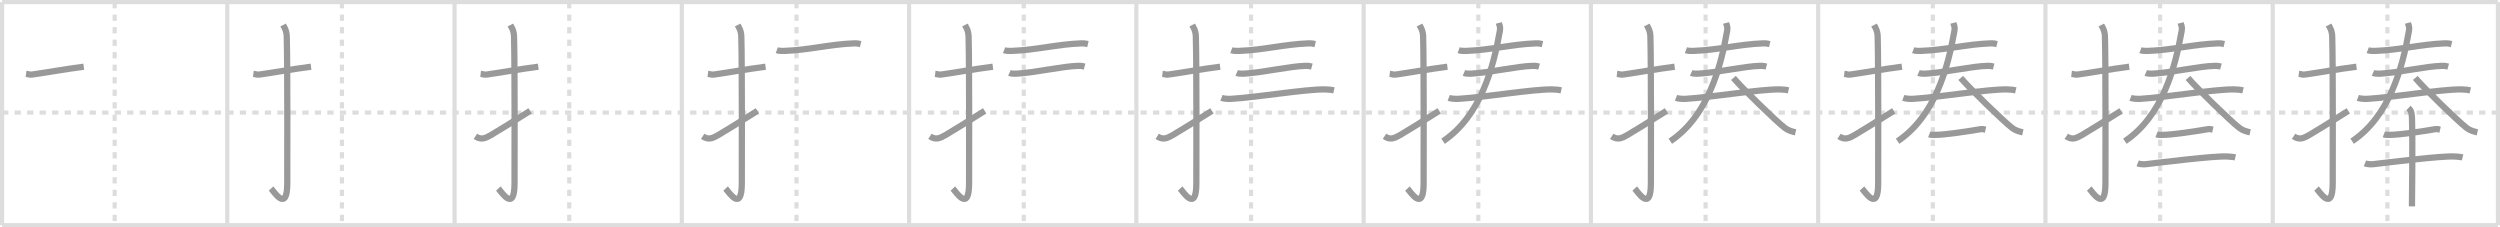 <svg width="1199px" height="109px" viewBox="0 0 1199 109" xmlns="http://www.w3.org/2000/svg" xmlns:xlink="http://www.w3.org/1999/xlink" xml:space="preserve" version="1.1" baseProfile="full">
<line x1="1" y1="1" x2="1198" y2="1" style="stroke:#ddd;stroke-width:2"></line>
<line x1="1" y1="1" x2="1" y2="108" style="stroke:#ddd;stroke-width:2"></line>
<line x1="1" y1="108" x2="1198" y2="108" style="stroke:#ddd;stroke-width:2"></line>
<line x1="1198" y1="1" x2="1198" y2="108" style="stroke:#ddd;stroke-width:2"></line>
<line x1="109" y1="1" x2="109" y2="108" style="stroke:#ddd;stroke-width:2"></line>
<line x1="218" y1="1" x2="218" y2="108" style="stroke:#ddd;stroke-width:2"></line>
<line x1="327" y1="1" x2="327" y2="108" style="stroke:#ddd;stroke-width:2"></line>
<line x1="436" y1="1" x2="436" y2="108" style="stroke:#ddd;stroke-width:2"></line>
<line x1="545" y1="1" x2="545" y2="108" style="stroke:#ddd;stroke-width:2"></line>
<line x1="654" y1="1" x2="654" y2="108" style="stroke:#ddd;stroke-width:2"></line>
<line x1="763" y1="1" x2="763" y2="108" style="stroke:#ddd;stroke-width:2"></line>
<line x1="872" y1="1" x2="872" y2="108" style="stroke:#ddd;stroke-width:2"></line>
<line x1="981" y1="1" x2="981" y2="108" style="stroke:#ddd;stroke-width:2"></line>
<line x1="1090" y1="1" x2="1090" y2="108" style="stroke:#ddd;stroke-width:2"></line>
<line x1="1" y1="54" x2="1198" y2="54" style="stroke:#ddd;stroke-width:2;stroke-dasharray:3 3"></line>
<line x1="55" y1="1" x2="55" y2="108" style="stroke:#ddd;stroke-width:2;stroke-dasharray:3 3"></line>
<line x1="164" y1="1" x2="164" y2="108" style="stroke:#ddd;stroke-width:2;stroke-dasharray:3 3"></line>
<line x1="273" y1="1" x2="273" y2="108" style="stroke:#ddd;stroke-width:2;stroke-dasharray:3 3"></line>
<line x1="382" y1="1" x2="382" y2="108" style="stroke:#ddd;stroke-width:2;stroke-dasharray:3 3"></line>
<line x1="491" y1="1" x2="491" y2="108" style="stroke:#ddd;stroke-width:2;stroke-dasharray:3 3"></line>
<line x1="600" y1="1" x2="600" y2="108" style="stroke:#ddd;stroke-width:2;stroke-dasharray:3 3"></line>
<line x1="709" y1="1" x2="709" y2="108" style="stroke:#ddd;stroke-width:2;stroke-dasharray:3 3"></line>
<line x1="818" y1="1" x2="818" y2="108" style="stroke:#ddd;stroke-width:2;stroke-dasharray:3 3"></line>
<line x1="927" y1="1" x2="927" y2="108" style="stroke:#ddd;stroke-width:2;stroke-dasharray:3 3"></line>
<line x1="1036" y1="1" x2="1036" y2="108" style="stroke:#ddd;stroke-width:2;stroke-dasharray:3 3"></line>
<line x1="1145" y1="1" x2="1145" y2="108" style="stroke:#ddd;stroke-width:2;stroke-dasharray:3 3"></line>
<path d="M12.5,35.42c2.08,0.25,1.27,0.55,3.5,0.25c5.5-0.75,15-2.5,24.17-3.67" style="fill:none;stroke:#999;stroke-width:3"></path>

<path d="M121.5,35.42c2.08,0.25,1.27,0.55,3.5,0.25c5.5-0.75,15-2.5,24.17-3.67" style="fill:none;stroke:#999;stroke-width:3"></path>
<path d="M135.77,12c0.48,0.92,1.67,2.49,1.76,5.52c0.4,14.55,0.24,65.44,0.24,70.4c0,14.25-6.32,4.03-7.77,2.5" style="fill:none;stroke:#999;stroke-width:3"></path>

<path d="M230.5,35.42c2.08,0.25,1.27,0.55,3.5,0.25c5.5-0.75,15-2.5,24.17-3.67" style="fill:none;stroke:#999;stroke-width:3"></path>
<path d="M244.77,12c0.48,0.92,1.67,2.49,1.76,5.52c0.4,14.55,0.24,65.44,0.24,70.4c0,14.25-6.32,4.03-7.77,2.5" style="fill:none;stroke:#999;stroke-width:3"></path>
<path d="M228.0,65.38c2.81,1.84,4.62,1,7.43-0.58c1.66-0.93,11.79-7.17,18.82-11.64" style="fill:none;stroke:#999;stroke-width:3"></path>

<path d="M339.5,35.42c2.08,0.25,1.27,0.55,3.5,0.25c5.5-0.75,15-2.5,24.17-3.67" style="fill:none;stroke:#999;stroke-width:3"></path>
<path d="M353.77,12c0.48,0.92,1.67,2.49,1.76,5.52c0.4,14.55,0.24,65.44,0.24,70.4c0,14.25-6.32,4.03-7.77,2.5" style="fill:none;stroke:#999;stroke-width:3"></path>
<path d="M337.0,65.38c2.81,1.84,4.62,1,7.43-0.58c1.66-0.93,11.79-7.17,18.82-11.64" style="fill:none;stroke:#999;stroke-width:3"></path>
<path d="M372.56,24.07c0.92,0.35,2.59,0.39,3.51,0.35C388.16,24,397.75,21.24,409.57,20.8c1.53-0.06,2.44,0.17,3.2,0.35" style="fill:none;stroke:#999;stroke-width:3"></path>

<path d="M448.5,35.42c2.08,0.25,1.27,0.55,3.5,0.25c5.5-0.75,15-2.5,24.17-3.67" style="fill:none;stroke:#999;stroke-width:3"></path>
<path d="M462.77,12c0.48,0.92,1.67,2.49,1.76,5.52c0.4,14.55,0.24,65.44,0.24,70.4c0,14.25-6.32,4.03-7.77,2.5" style="fill:none;stroke:#999;stroke-width:3"></path>
<path d="M446.0,65.38c2.81,1.84,4.62,1,7.43-0.58c1.66-0.93,11.79-7.17,18.82-11.64" style="fill:none;stroke:#999;stroke-width:3"></path>
<path d="M481.56,24.07c0.92,0.35,2.59,0.39,3.51,0.35C497.16,24,506.75,21.24,518.57,20.8c1.53-0.06,2.44,0.17,3.2,0.35" style="fill:none;stroke:#999;stroke-width:3"></path>
<path d="M484.11,34.97c0.84,0.37,2.39,0.41,3.23,0.37c8.77-0.42,22.16-3.59,29.87-3.76c1.41-0.03,2.25,0.17,2.95,0.36" style="fill:none;stroke:#999;stroke-width:3"></path>

<path d="M557.5,35.42c2.08,0.25,1.27,0.55,3.5,0.25c5.5-0.75,15-2.5,24.17-3.67" style="fill:none;stroke:#999;stroke-width:3"></path>
<path d="M571.77,12c0.48,0.92,1.67,2.49,1.76,5.52c0.4,14.55,0.24,65.44,0.24,70.4c0,14.25-6.32,4.03-7.77,2.5" style="fill:none;stroke:#999;stroke-width:3"></path>
<path d="M555.0,65.38c2.81,1.84,4.62,1,7.43-0.58c1.66-0.93,11.79-7.17,18.82-11.64" style="fill:none;stroke:#999;stroke-width:3"></path>
<path d="M590.56,24.07c0.92,0.35,2.59,0.39,3.51,0.35C606.16,24,615.75,21.24,627.57,20.8c1.53-0.06,2.44,0.17,3.2,0.35" style="fill:none;stroke:#999;stroke-width:3"></path>
<path d="M593.11,34.97c0.84,0.37,2.39,0.41,3.23,0.37c8.77-0.42,22.16-3.59,29.87-3.76c1.41-0.03,2.25,0.17,2.95,0.36" style="fill:none;stroke:#999;stroke-width:3"></path>
<path d="M585.81,46.93c1.23,0.47,3.49,0.54,4.73,0.47c12.83-0.78,35.46-4.65,44.91-4.52c2.05,0.03,3.29,0.22,4.31,0.46" style="fill:none;stroke:#999;stroke-width:3"></path>

<path d="M666.5,35.42c2.08,0.25,1.27,0.55,3.5,0.25c5.5-0.75,15-2.5,24.17-3.67" style="fill:none;stroke:#999;stroke-width:3"></path>
<path d="M680.77,12c0.48,0.92,1.67,2.49,1.76,5.52c0.4,14.55,0.24,65.44,0.24,70.4c0,14.25-6.32,4.03-7.77,2.5" style="fill:none;stroke:#999;stroke-width:3"></path>
<path d="M664.0,65.38c2.81,1.84,4.62,1,7.43-0.58c1.66-0.93,11.79-7.17,18.82-11.64" style="fill:none;stroke:#999;stroke-width:3"></path>
<path d="M699.56,24.07c0.92,0.35,2.59,0.39,3.51,0.35C715.16,24,724.75,21.24,736.57,20.8c1.53-0.06,2.44,0.17,3.2,0.35" style="fill:none;stroke:#999;stroke-width:3"></path>
<path d="M702.11,34.97c0.84,0.37,2.39,0.41,3.23,0.37c8.77-0.42,22.16-3.59,29.87-3.76c1.41-0.03,2.25,0.17,2.95,0.36" style="fill:none;stroke:#999;stroke-width:3"></path>
<path d="M694.81,46.93c1.23,0.47,3.49,0.54,4.73,0.47c12.83-0.78,35.46-4.65,44.91-4.52c2.05,0.03,3.29,0.22,4.31,0.46" style="fill:none;stroke:#999;stroke-width:3"></path>
<path d="M718.83,11c0.32,1.22,0.85,1.86,0.51,3.78C716.25,32.5,710.0,55.75,692.08,67.73" style="fill:none;stroke:#999;stroke-width:3"></path>

<path d="M775.5,35.42c2.08,0.25,1.27,0.55,3.5,0.25c5.5-0.75,15-2.5,24.17-3.67" style="fill:none;stroke:#999;stroke-width:3"></path>
<path d="M789.77,12c0.48,0.92,1.67,2.49,1.76,5.52c0.4,14.55,0.24,65.44,0.24,70.4c0,14.25-6.32,4.03-7.77,2.5" style="fill:none;stroke:#999;stroke-width:3"></path>
<path d="M773.0,65.38c2.81,1.84,4.62,1,7.43-0.58c1.66-0.93,11.79-7.17,18.82-11.64" style="fill:none;stroke:#999;stroke-width:3"></path>
<path d="M808.56,24.07c0.92,0.35,2.59,0.39,3.51,0.35C824.16,24,833.75,21.24,845.57,20.8c1.53-0.06,2.44,0.17,3.2,0.35" style="fill:none;stroke:#999;stroke-width:3"></path>
<path d="M811.11,34.97c0.84,0.37,2.39,0.41,3.23,0.37c8.77-0.42,22.16-3.59,29.87-3.76c1.41-0.03,2.25,0.17,2.95,0.36" style="fill:none;stroke:#999;stroke-width:3"></path>
<path d="M803.81,46.93c1.23,0.47,3.49,0.54,4.73,0.47c12.83-0.78,35.46-4.65,44.91-4.52c2.05,0.03,3.29,0.22,4.31,0.46" style="fill:none;stroke:#999;stroke-width:3"></path>
<path d="M827.83,11c0.32,1.22,0.85,1.86,0.51,3.78C825.25,32.5,819.0,55.75,801.08,67.73" style="fill:none;stroke:#999;stroke-width:3"></path>
<path d="M831.35,37.38c4.17,4.89,20.09,20.42,24.69,24c1.56,1.21,3.56,1.74,5.12,2.08" style="fill:none;stroke:#999;stroke-width:3"></path>

<path d="M884.5,35.42c2.08,0.25,1.27,0.55,3.5,0.25c5.5-0.75,15-2.5,24.17-3.67" style="fill:none;stroke:#999;stroke-width:3"></path>
<path d="M898.77,12c0.48,0.92,1.67,2.49,1.76,5.52c0.4,14.55,0.24,65.44,0.24,70.4c0,14.25-6.32,4.03-7.77,2.5" style="fill:none;stroke:#999;stroke-width:3"></path>
<path d="M882.0,65.38c2.81,1.84,4.62,1,7.43-0.58c1.66-0.93,11.79-7.17,18.82-11.64" style="fill:none;stroke:#999;stroke-width:3"></path>
<path d="M917.56,24.07c0.92,0.35,2.59,0.39,3.51,0.35C933.16,24,942.75,21.24,954.57,20.8c1.53-0.06,2.44,0.17,3.2,0.35" style="fill:none;stroke:#999;stroke-width:3"></path>
<path d="M920.11,34.97c0.84,0.37,2.39,0.41,3.23,0.37c8.77-0.42,22.16-3.59,29.87-3.76c1.41-0.03,2.25,0.17,2.95,0.36" style="fill:none;stroke:#999;stroke-width:3"></path>
<path d="M912.81,46.93c1.23,0.47,3.49,0.54,4.73,0.47c12.83-0.78,35.46-4.65,44.91-4.52c2.05,0.03,3.29,0.22,4.31,0.46" style="fill:none;stroke:#999;stroke-width:3"></path>
<path d="M936.83,11c0.32,1.22,0.85,1.86,0.51,3.78C934.25,32.5,928.0,55.75,910.08,67.73" style="fill:none;stroke:#999;stroke-width:3"></path>
<path d="M940.35,37.38c4.17,4.89,20.09,20.42,24.69,24c1.56,1.21,3.56,1.74,5.12,2.08" style="fill:none;stroke:#999;stroke-width:3"></path>
<path d="M925.28,64.43c0.67,0.27,1.88,0.27,2.55,0.27c5.11-0.02,15.92-1.7,22.11-2.75c1.09-0.18,1.77,0.13,2.33,0.26" style="fill:none;stroke:#999;stroke-width:3"></path>

<path d="M993.5,35.42c2.08,0.25,1.27,0.55,3.5,0.25c5.5-0.75,15-2.5,24.17-3.67" style="fill:none;stroke:#999;stroke-width:3"></path>
<path d="M1007.77,12c0.48,0.92,1.67,2.49,1.76,5.52c0.4,14.55,0.24,65.44,0.24,70.4c0,14.25-6.32,4.03-7.77,2.5" style="fill:none;stroke:#999;stroke-width:3"></path>
<path d="M991.0,65.38c2.81,1.84,4.62,1,7.43-0.58c1.66-0.93,11.79-7.17,18.82-11.64" style="fill:none;stroke:#999;stroke-width:3"></path>
<path d="M1026.56,24.07c0.92,0.35,2.59,0.39,3.51,0.35C1042.16,24,1051.75,21.24,1063.57,20.8c1.53-0.06,2.44,0.17,3.2,0.35" style="fill:none;stroke:#999;stroke-width:3"></path>
<path d="M1029.11,34.97c0.84,0.37,2.39,0.41,3.23,0.37c8.77-0.42,22.16-3.59,29.87-3.76c1.41-0.03,2.25,0.17,2.95,0.36" style="fill:none;stroke:#999;stroke-width:3"></path>
<path d="M1021.81,46.93c1.23,0.47,3.49,0.54,4.73,0.47c12.83-0.78,35.46-4.65,44.91-4.52c2.05,0.03,3.29,0.22,4.31,0.46" style="fill:none;stroke:#999;stroke-width:3"></path>
<path d="M1045.83,11c0.32,1.22,0.85,1.86,0.51,3.78C1043.25,32.5,1037.0,55.75,1019.08,67.73" style="fill:none;stroke:#999;stroke-width:3"></path>
<path d="M1049.35,37.38c4.17,4.89,20.09,20.42,24.69,24c1.56,1.21,3.56,1.74,5.12,2.08" style="fill:none;stroke:#999;stroke-width:3"></path>
<path d="M1034.28,64.43c0.67,0.27,1.88,0.27,2.55,0.27c5.11-0.02,15.92-1.7,22.11-2.75c1.09-0.18,1.77,0.13,2.33,0.26" style="fill:none;stroke:#999;stroke-width:3"></path>
<path d="M1025.22,78.34c1.01,0.41,2.86,0.52,3.88,0.41c6.44-0.71,33.19-4.16,39.43-3.68c1.68,0.13,2.7,0.2,3.54,0.4" style="fill:none;stroke:#999;stroke-width:3"></path>

<path d="M1102.5,35.42c2.08,0.25,1.27,0.55,3.5,0.25c5.5-0.75,15-2.5,24.17-3.67" style="fill:none;stroke:#999;stroke-width:3"></path>
<path d="M1116.77,12c0.48,0.92,1.67,2.49,1.76,5.52c0.4,14.55,0.24,65.44,0.24,70.4c0,14.25-6.32,4.03-7.77,2.5" style="fill:none;stroke:#999;stroke-width:3"></path>
<path d="M1100.0,65.38c2.81,1.84,4.62,1,7.43-0.58c1.66-0.93,11.79-7.17,18.82-11.64" style="fill:none;stroke:#999;stroke-width:3"></path>
<path d="M1135.56,24.07c0.92,0.35,2.59,0.39,3.51,0.35C1151.16,24,1160.75,21.24,1172.57,20.8c1.53-0.06,2.44,0.17,3.2,0.35" style="fill:none;stroke:#999;stroke-width:3"></path>
<path d="M1138.11,34.97c0.84,0.37,2.39,0.41,3.23,0.37c8.77-0.42,22.16-3.59,29.87-3.76c1.41-0.03,2.25,0.17,2.95,0.36" style="fill:none;stroke:#999;stroke-width:3"></path>
<path d="M1130.81,46.93c1.23,0.47,3.49,0.54,4.73,0.47c12.83-0.78,35.46-4.65,44.91-4.52c2.05,0.03,3.29,0.22,4.31,0.46" style="fill:none;stroke:#999;stroke-width:3"></path>
<path d="M1154.83,11c0.32,1.22,0.85,1.86,0.51,3.78C1152.25,32.5,1146.0,55.75,1128.08,67.73" style="fill:none;stroke:#999;stroke-width:3"></path>
<path d="M1158.35,37.38c4.17,4.89,20.09,20.42,24.69,24c1.56,1.21,3.56,1.74,5.12,2.08" style="fill:none;stroke:#999;stroke-width:3"></path>
<path d="M1143.28,64.43c0.67,0.27,1.88,0.27,2.55,0.27c5.11-0.02,15.92-1.7,22.11-2.75c1.09-0.18,1.77,0.13,2.33,0.26" style="fill:none;stroke:#999;stroke-width:3"></path>
<path d="M1134.22,78.34c1.01,0.41,2.86,0.52,3.88,0.41c6.44-0.71,33.19-4.16,39.43-3.68c1.68,0.13,2.7,0.2,3.54,0.4" style="fill:none;stroke:#999;stroke-width:3"></path>
<path d="M1155.11,51.79c0.94,0.88,1.6,1.9,1.68,4.8c0.38,13.92-0.02,37.67-0.02,42.41" style="fill:none;stroke:#999;stroke-width:3"></path>

</svg>